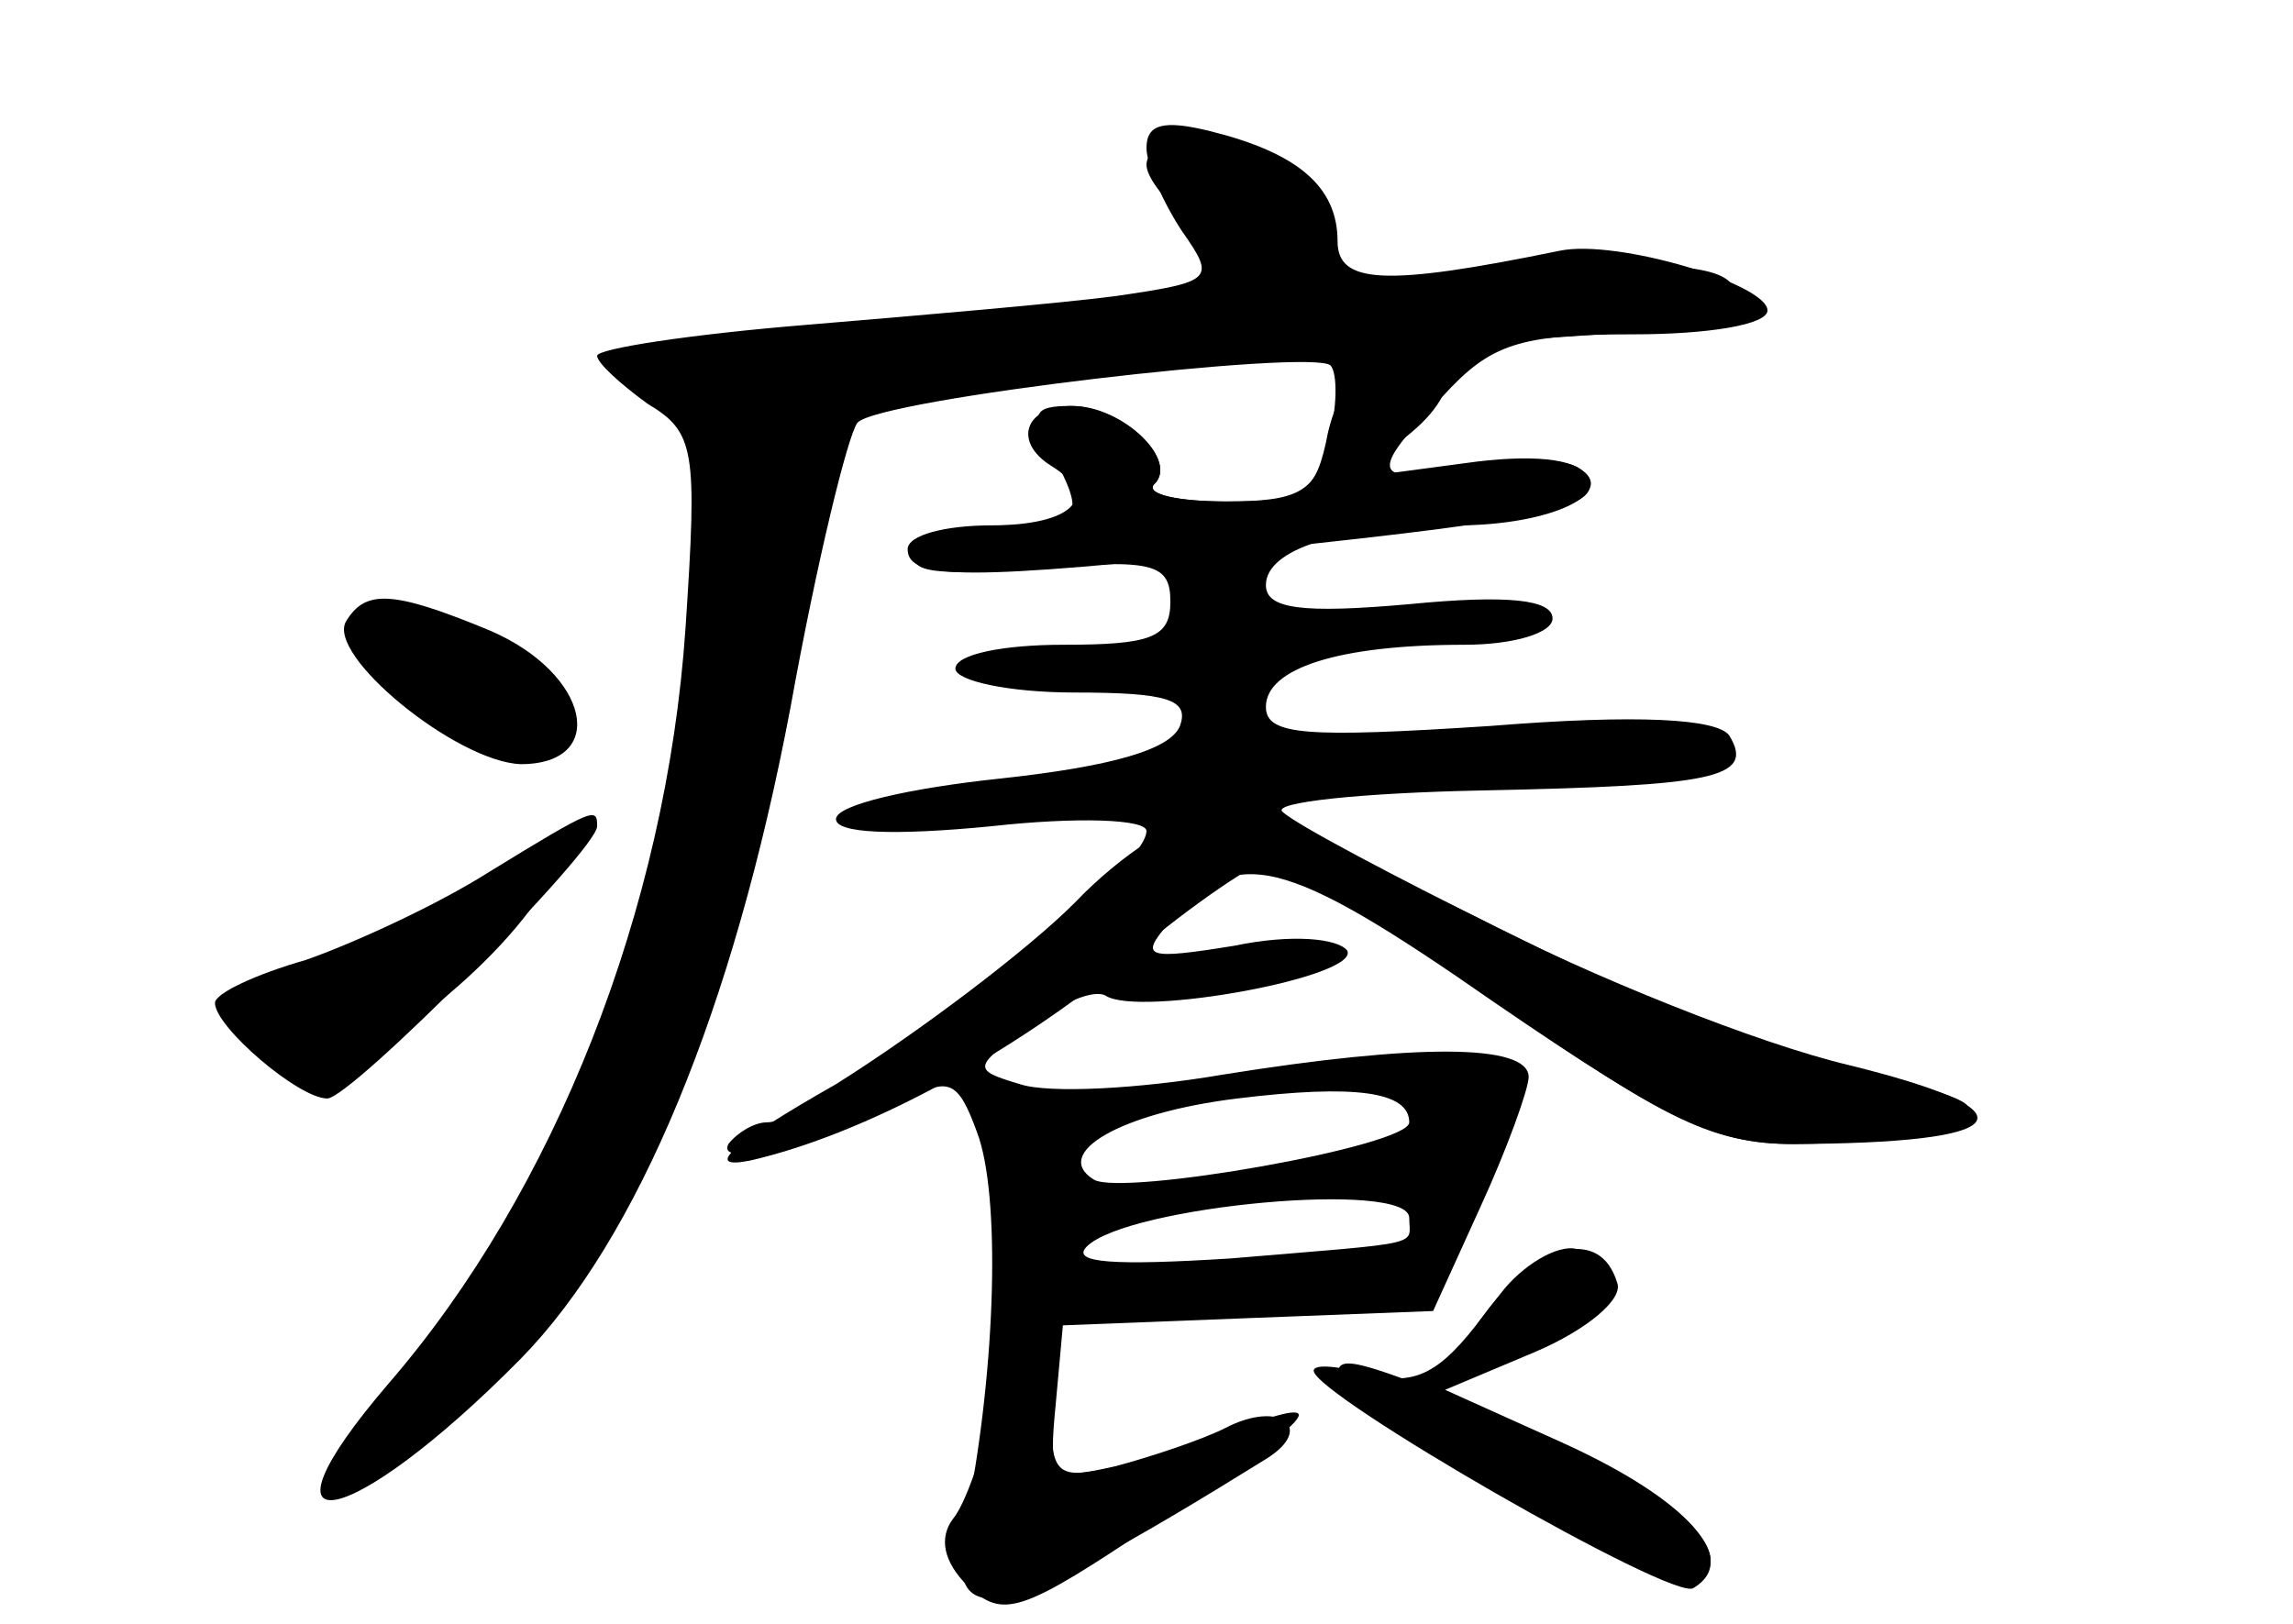 <?xml version="1.0" standalone="no"?>
<!DOCTYPE svg PUBLIC "-//W3C//DTD SVG 20010904//EN"
 "http://www.w3.org/TR/2001/REC-SVG-20010904/DTD/svg10.dtd">
<svg version="1.0" xmlns="http://www.w3.org/2000/svg"
 width="96pt" height="68pt" viewBox="0 0 96 68"
 preserveAspectRatio="xMidYMid meet">
<g transform="translate(0,68) scale(0.1,-0.1)" fill="#000000" stroke="none">
<g id="part-0" class="char-part">
  <path d="M480 618 c0 -7 7 -23 15 -35 14 -20 13 -21 -28 -27 -23 -3 -81 -8
-129 -12 -49 -4 -88 -10 -88 -13 0 -3 10 -12 21 -20 20 -12 21 -19 16 -94 -8
-118 -55 -236 -124 -316 -61 -71 -17 -63 55 10 49 50 89 146 113 273 11 61 24
114 28 119 9 10 190 31 198 24 3 -3 3 -18 -1 -32 -5 -21 -12 -25 -43 -25 -20
0 -33 3 -30 7 11 10 -13 33 -35 33 -15 0 -17 -3 -8 -19 15 -28 13 -31 -19 -31
-17 0 -33 -5 -37 -11 -5 -9 9 -10 50 -7 49 4 56 2 56 -14 0 -15 -8 -18 -45
-18 -25 0 -45 -4 -45 -10 0 -5 22 -10 50 -10 39 0 48 -3 44 -14 -4 -10 -29
-17 -75 -22 -38 -4 -69 -11 -69 -17 0 -6 24 -7 65 -3 36 4 65 3 65 -2 0 -19
-135 -122 -159 -122 -5 0 -12 -4 -16 -9 -6 -11 41 1 74 18 18 10 22 9 30 -13
10 -26 8 -98 -4 -159 -11 -53 9 -50 125 22 21 13 6 25 -17 13 -10 -5 -31 -12
-46 -16 -27 -6 -28 -5 -25 26 l3 33 77 3 78 3 20 44 c11 24 20 49 20 54 0 14
-47 14 -128 1 -35 -6 -73 -8 -85 -4 -20 6 -20 7 4 24 13 10 27 16 32 13 14 -9
107 8 101 19 -4 5 -23 7 -47 2 -37 -6 -40 -5 -28 9 28 34 48 29 137 -33 73
-50 94 -60 128 -59 23 0 50 4 61 8 17 7 12 10 -25 20 -25 7 -54 15 -65 18 -23
6 -176 82 -188 93 -5 4 33 8 84 9 96 2 114 5 103 23 -5 7 -38 9 -100 4 -77 -5
-94 -4 -94 8 0 16 30 26 83 26 21 0 37 5 37 11 0 8 -19 10 -60 6 -45 -4 -60
-2 -60 8 0 15 31 25 80 25 40 0 68 14 51 24 -6 4 -26 4 -46 0 -41 -7 -43 -3
-11 30 20 22 32 26 80 26 31 0 56 4 56 10 0 11 -63 30 -87 25 -73 -15 -93 -14
-93 4 0 23 -17 37 -53 46 -20 5 -27 3 -27 -7z m110 -408 c0 -10 -120 -31 -132
-24 -18 11 11 28 60 34 49 6 72 3 72 -10z m0 -40 c0 -12 8 -10 -75 -17 -48 -3
-67 -2 -60 5 17 17 135 28 135 12z"/>
  <path d="M145 420 c-9 -14 46 -59 73 -60 37 0 29 38 -13 56 -41 17 -52 17 -60
4z"/>
  <path d="M205 315 c-22 -14 -57 -30 -77 -37 -21 -6 -38 -14 -38 -18 0 -10 35
-40 47 -40 10 0 113 104 113 114 0 8 -1 8 -45 -19z"/>
  <path d="M628 138 c-26 -32 -22 -39 15 -23 33 14 43 38 17 42 -8 2 -23 -7 -32
-19z"/>
  <path d="M560 103 c1 -13 134 -90 147 -86 27 9 -8 41 -72 67 -72 29 -75 29
-75 19z"/>
</g>
<g id="part-1" class="char-part">
  <path d="M480 611 c0 -5 7 -14 15 -21 34 -28 17 -38 -82 -44 -54 -4 -110 -9
-125 -12 l-27 -5 21 -21 c17 -17 19 -28 13 -81 -13 -124 -57 -236 -131 -333
-37 -48 -37 -48 -8 -30 90 57 136 144 172 326 l25 127 71 7 c39 4 123 9 186
12 63 4 117 8 119 9 1 2 0 9 -4 16 -6 8 -31 10 -91 5 -70 -6 -83 -5 -78 7 3 8
-2 22 -11 31 -17 17 -65 22 -65 7z"/>
  <path d="M150 412 c0 -15 61 -54 76 -48 22 9 16 32 -11 44 -30 14 -65 16 -65
4z"/>
  <path d="M195 305 c-21 -13 -52 -27 -68 -31 -34 -7 -34 -37 1 -42 22 -3 83 44
103 81 12 21 12 21 -36 -8z"/>
</g>
<g id="part-2" class="char-part">
  <path d="M579 533 c-9 -2 -19 -17 -23 -34 -5 -26 -10 -29 -42 -29 -21 0 -34 3
-31 7 11 10 -13 33 -34 33 -20 0 -25 -15 -9 -25 21 -13 9 -25 -25 -25 -19 0
-35 -4 -35 -10 0 -13 26 -13 148 0 124 13 144 18 136 31 -4 7 -23 9 -51 5
l-45 -6 23 19 c25 21 18 41 -12 34z"/>
</g>
<g id="part-3" class="char-part">
  <path d="M450 302 c-20 -20 -65 -54 -100 -76 -44 -25 -56 -36 -36 -32 48 11
109 44 160 86 26 22 53 40 58 40 5 0 48 -27 95 -60 76 -53 92 -60 132 -59 86
1 92 14 15 33 -38 9 -108 37 -156 62 -48 24 -97 44 -110 43 -13 0 -39 -17 -58
-37z"/>
</g>
<g id="part-4" class="char-part">
  <path d="M621 129 c-18 -24 -28 -29 -47 -25 -13 4 -24 5 -24 2 0 -10 151 -97
159 -91 20 12 -3 37 -53 60 l-51 23 38 16 c21 9 37 22 34 29 -7 23 -33 17 -56
-14z"/>
  <path d="M415 88 c-4 -18 -11 -38 -16 -44 -6 -8 -4 -18 6 -28 15 -14 22 -12
80 27 66 44 75 54 34 39 -13 -5 -36 -12 -51 -16 -26 -6 -28 -4 -28 24 0 40
-17 38 -25 -2z"/>
</g>
</g>
</svg>